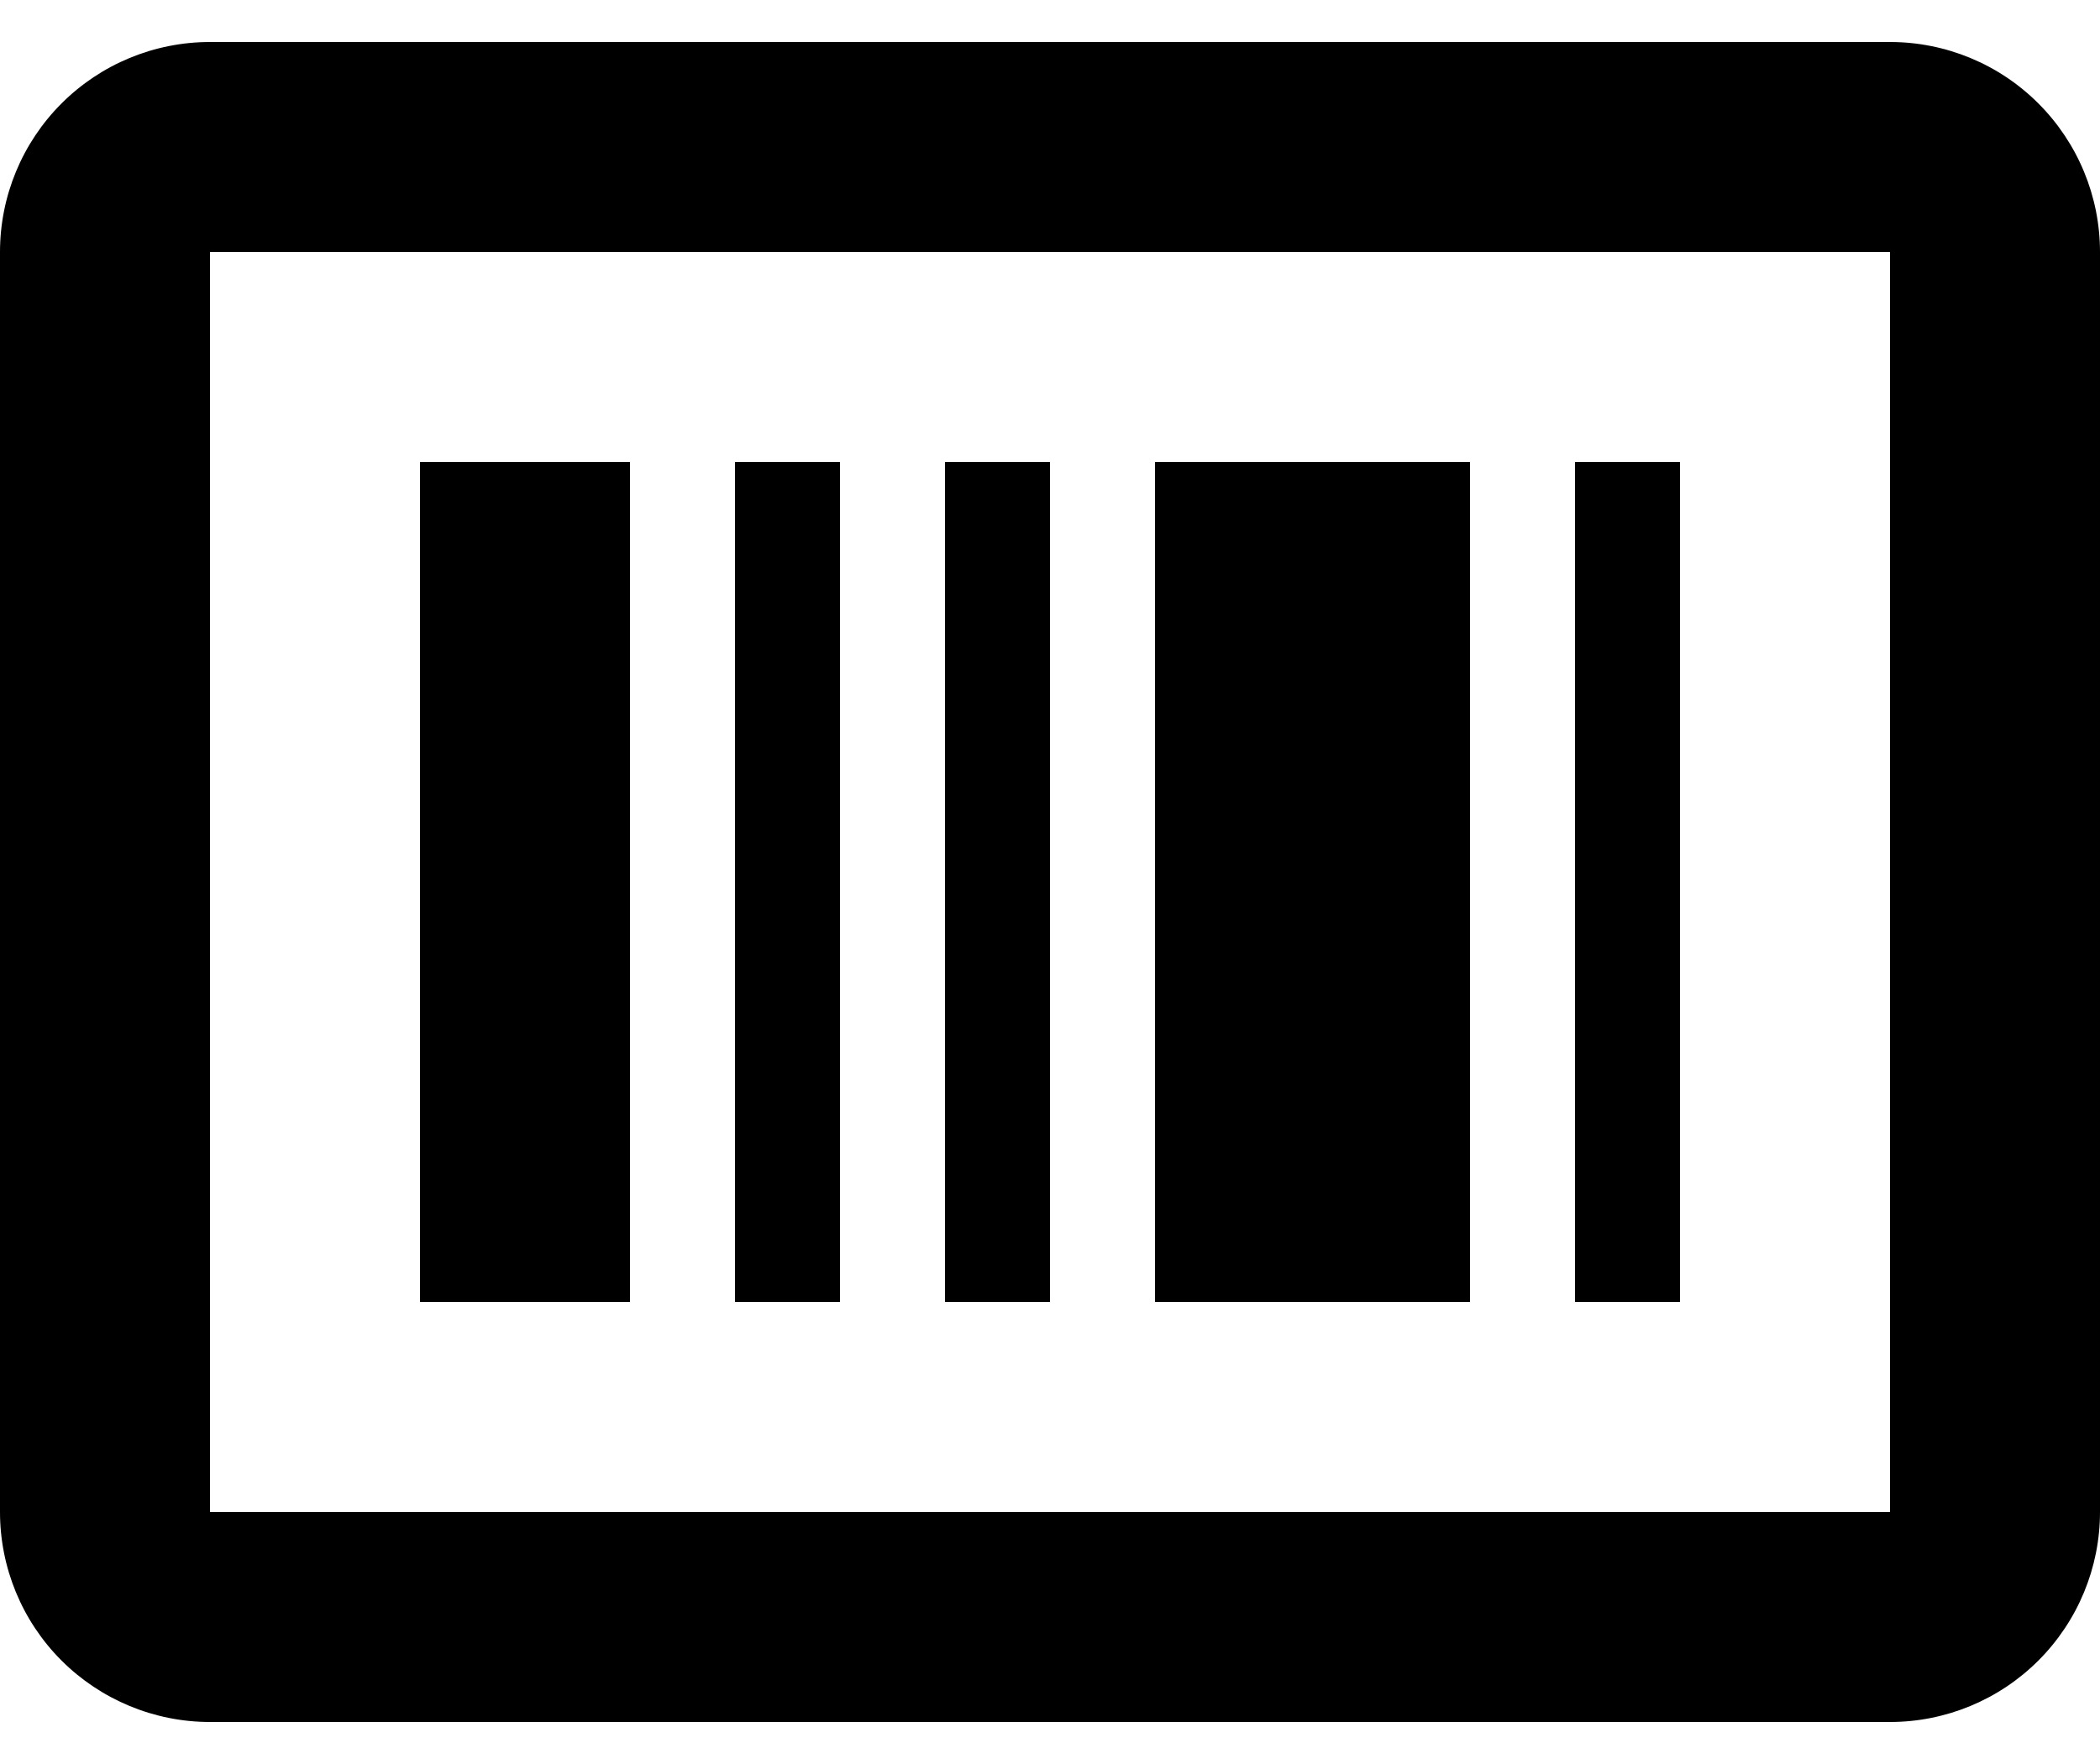 <svg width="25" height="21" viewBox="0 0 25 21" fill="none" xmlns="http://www.w3.org/2000/svg">
<path d="M22.5 0.5H2.5C1.837 0.5 1.201 0.763 0.732 1.232C0.263 1.701 0 2.337 0 3V18C0 18.663 0.263 19.299 0.732 19.768C1.201 20.236 1.837 20.5 2.5 20.5H22.5C23.163 20.5 23.799 20.236 24.267 19.768C24.736 19.299 25 18.663 25 18V3C25 2.337 24.736 1.701 24.267 1.232C23.799 0.763 23.163 0.5 22.5 0.5ZM2.5 18V3H22.5V18H2.5Z" fill="#000000"/>
<path d="M5 5.5H7.5V15.5H5V5.5ZM8.75 5.5H10V15.5H8.75V5.5ZM18.75 5.5H20V15.5H18.75V5.5ZM13.75 5.5H17.5V15.5H13.75V5.5ZM11.25 5.5H12.5V15.5H11.25V5.5Z" fill="#000000"/>
</svg>
